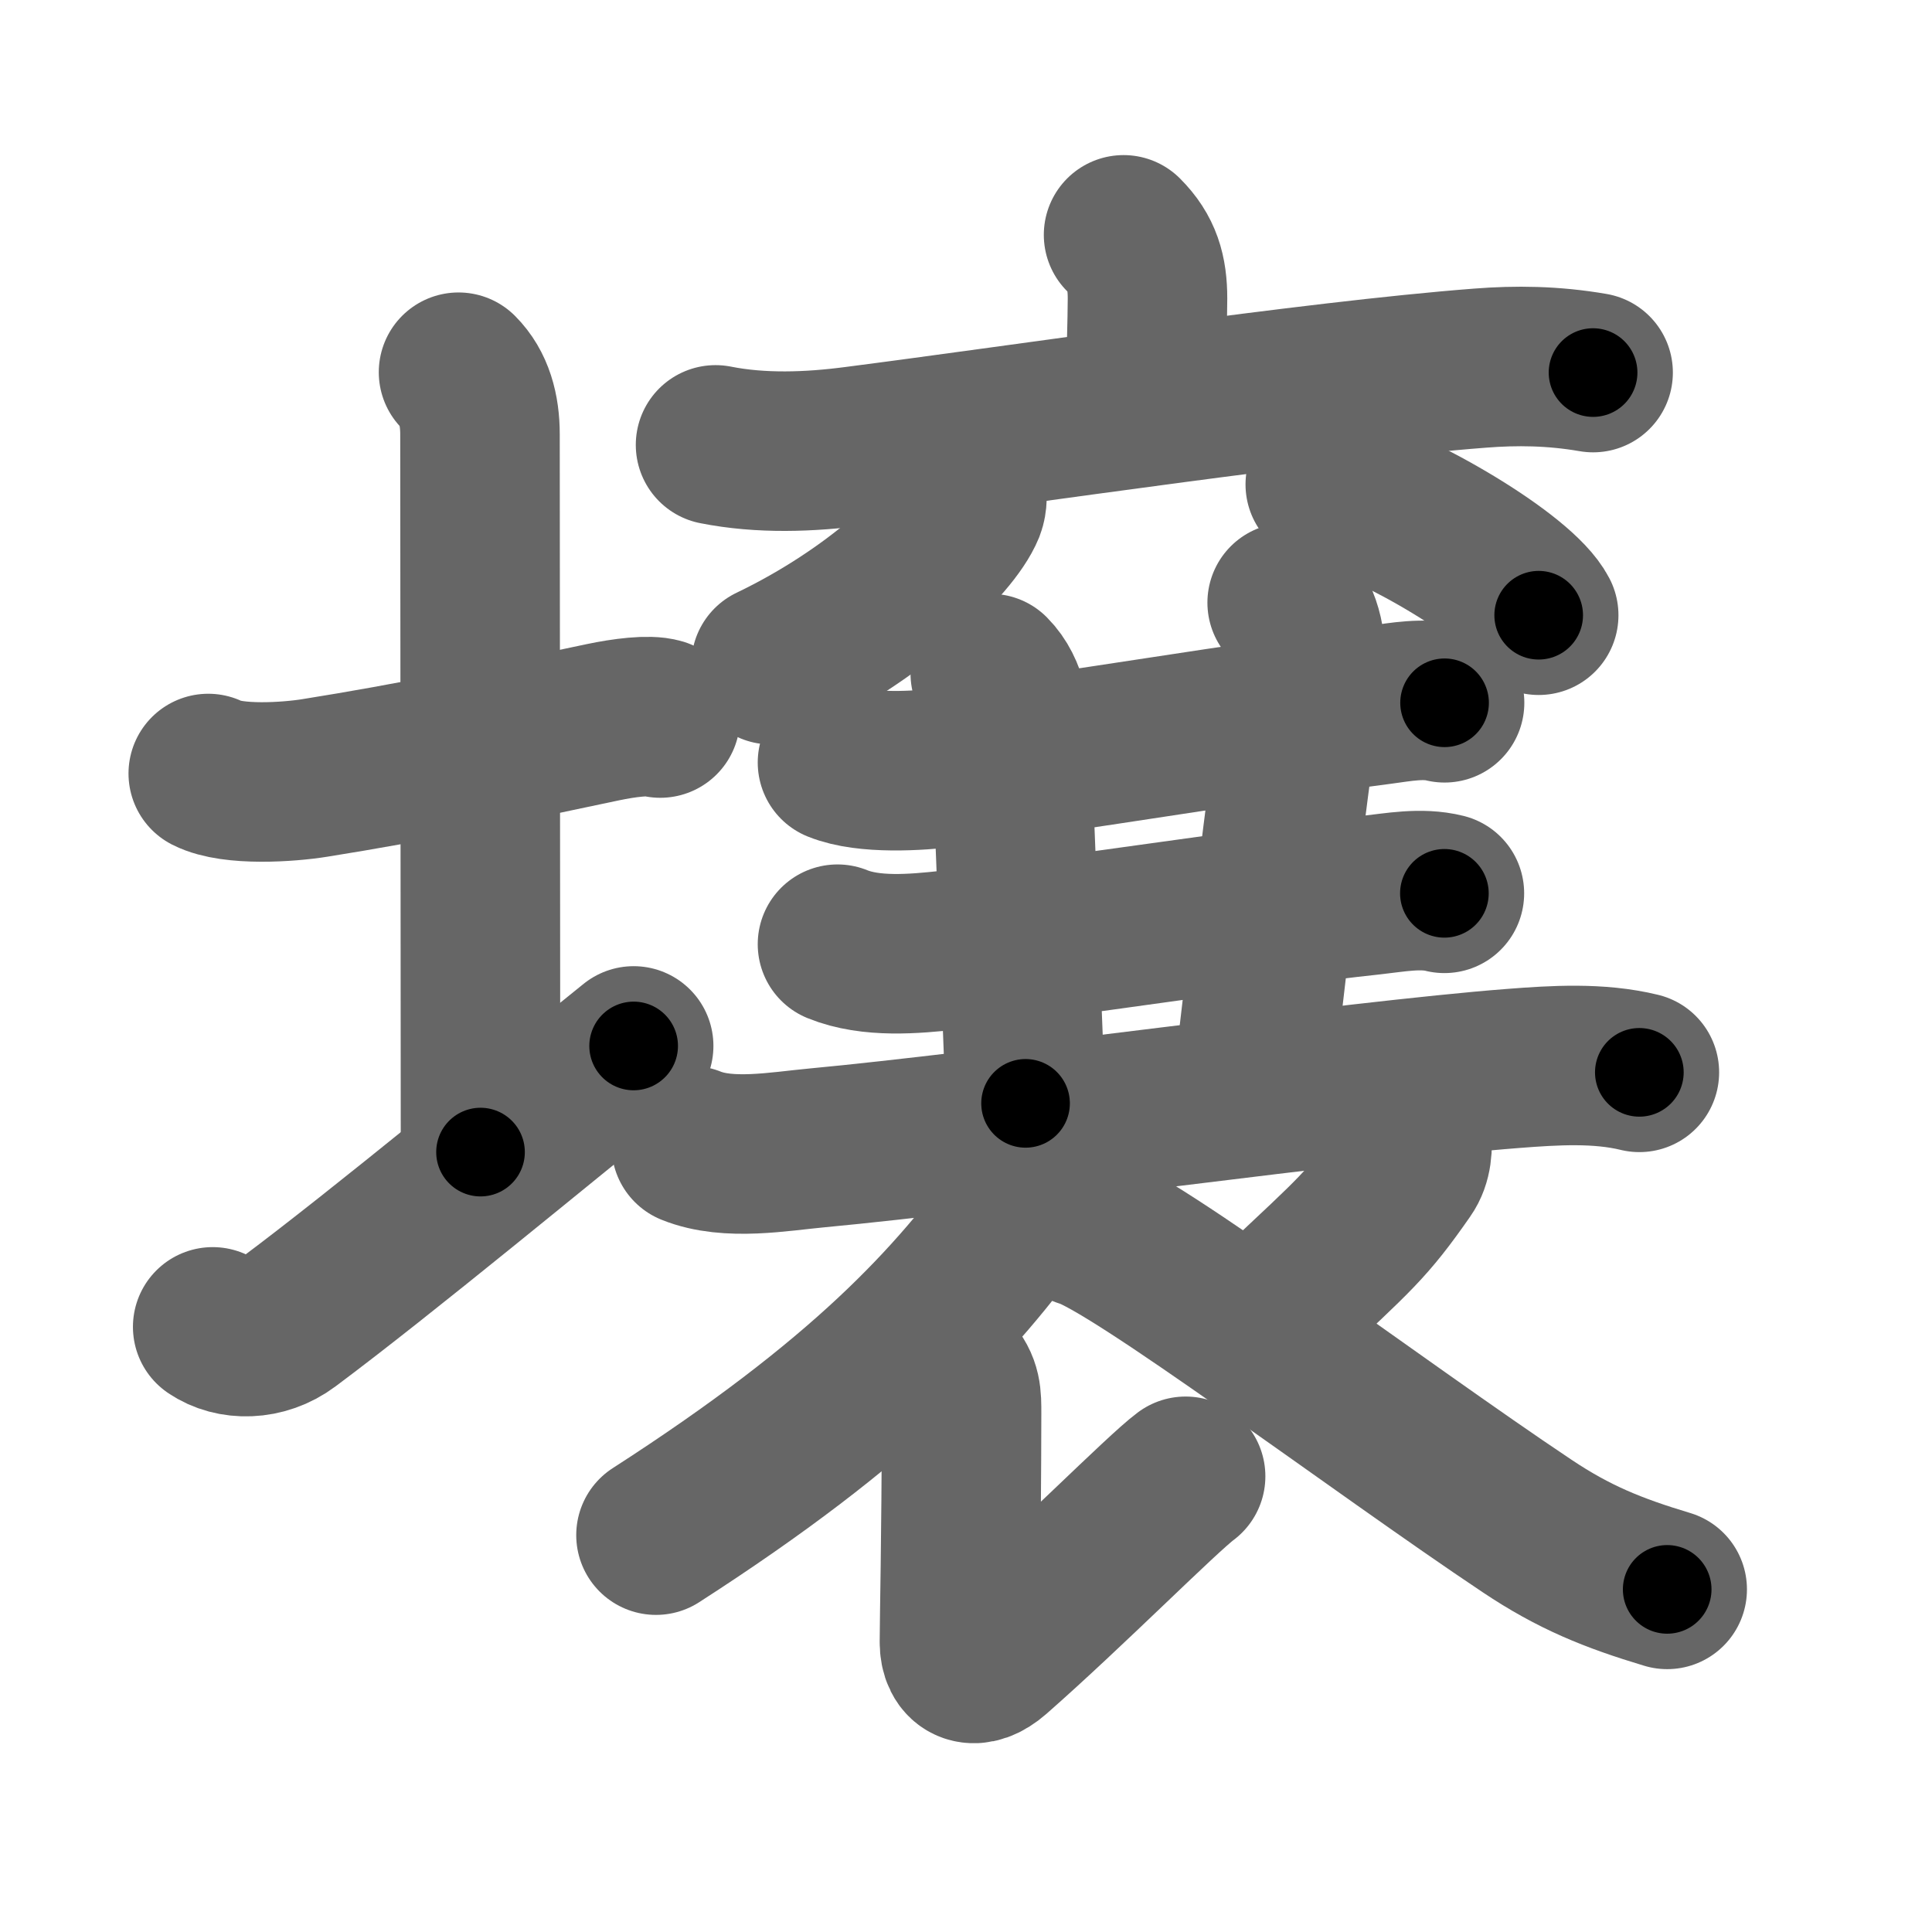 <svg xmlns="http://www.w3.org/2000/svg" width="109" height="109" viewBox="0 0 109 109" id="58cc"><g fill="none" stroke="#666" stroke-width="9" stroke-linecap="round" stroke-linejoin="round"><g><g><path d="M11.75,43.64c1.38,0.7,4.53,0.49,6.01,0.25C23.28,43.01,28.12,42,34,40.75c1.23-0.26,2.62-0.43,3.25-0.24" /><path d="M25.87,21c0.88,0.88,1.21,2.12,1.21,3.5c0,7.25,0.03,29.75,0.03,40.5" /><path d="M12,74.86c1.12,0.77,2.88,0.77,4.24-0.25c5.35-3.99,14.31-11.42,19.51-15.6" /></g><g p4:phon="襄V" xmlns:p4="http://kanjivg.tagaini.net"><g><g p4:part="1"><g><path d="M63.39,13.25c1.05,1.05,1.35,2.12,1.35,3.59c0,1.16-0.09,3.78-0.09,4.93" /><path d="M40.37,25.1c2.57,0.51,5.3,0.41,7.89,0.07c9.42-1.21,25.76-3.67,35.24-4.4c2.04-0.16,4.12-0.14,6.38,0.25" /></g></g><g><g><g><path d="M54.52,27.64c0.04,0.25,0.07,0.64-0.07,1c-0.79,1.94-5.03,6.02-10.95,8.86" /></g></g><g><path d="M74.77,27.33c4.34,1.35,10.96,5.29,12.04,7.38" /></g></g></g><g p4:part="1"><g><path d="M47.25,43.02c1.63,0.66,4.52,0.48,6.27,0.27c6.75-0.85,16.44-2.5,24.35-3.53c1.19-0.16,2.44-0.4,3.63-0.11" /></g></g><path d="M55.87,38c1,1,1.21,2.62,1.21,4c0,1.02,0.42,10.75,0.78,20.25" /><path d="M72.62,34c0.88,1,1.17,2.48,0.96,4c-1.33,9.5-1.83,14.25-2.83,22.75" /><g p4:part="1"><g><path d="M47.25,53.27c1.89,0.77,4.32,0.55,6.27,0.34c6.54-0.71,17.29-2.41,23.85-3.11c1.36-0.15,2.79-0.43,4.12-0.1" /></g><g><path d="M39,64.64c2.1,0.85,4.96,0.32,7.11,0.12c9.55-0.89,30.31-3.79,39.26-4.48c2.34-0.18,4.82-0.34,7.12,0.22" /></g></g><g p4:part="2"><path d="M58.28,65.64c0.06,0.55,0.11,1.52-0.37,2.2c-4.03,5.66-9.2,11.24-20.9,18.77" /><path d="M53.59,77.45c0.67,0.75,0.66,1.32,0.66,2.3c-0.01,7.15-0.12,11.62-0.12,12.88c0,1.31,0.88,1.61,1.94,0.68c4.19-3.68,9.5-9.04,10.82-10.02" /><path d="M79.64,63.94c0.07,0.74,0.04,1.52-0.39,2.13c-2.13,3.06-2.79,3.55-6.98,7.5" /><path d="M61.12,69.25C63.88,70,77.89,80.58,86.15,86.09c2.66,1.78,4.85,2.66,7.91,3.58" /></g></g></g></g><g fill="none" stroke="#000" stroke-width="5" stroke-linecap="round" stroke-linejoin="round"><g><g><path d="M11.75,43.64c1.38,0.7,4.53,0.49,6.01,0.25C23.28,43.01,28.12,42,34,40.75c1.23-0.26,2.62-0.43,3.25-0.24" stroke-dasharray="25.91" stroke-dashoffset="25.91"><animate id="0" attributeName="stroke-dashoffset" values="25.91;0" dur="0.26s" fill="freeze" begin="0s;58cc.click" /></path><path d="M25.87,21c0.88,0.88,1.21,2.12,1.21,3.5c0,7.25,0.03,29.75,0.03,40.5" stroke-dasharray="44.3" stroke-dashoffset="44.3"><animate attributeName="stroke-dashoffset" values="44.3" fill="freeze" begin="58cc.click" /><animate id="1" attributeName="stroke-dashoffset" values="44.3;0" dur="0.44s" fill="freeze" begin="0.end" /></path><path d="M12,74.86c1.12,0.77,2.88,0.77,4.24-0.25c5.35-3.99,14.31-11.42,19.51-15.6" stroke-dasharray="29.5" stroke-dashoffset="29.5"><animate attributeName="stroke-dashoffset" values="29.5" fill="freeze" begin="58cc.click" /><animate id="2" attributeName="stroke-dashoffset" values="29.5;0" dur="0.3s" fill="freeze" begin="1.end" /></path></g><g p4:phon="襄V" xmlns:p4="http://kanjivg.tagaini.net"><g><g p4:part="1"><g><path d="M63.39,13.25c1.05,1.05,1.35,2.12,1.35,3.59c0,1.16-0.09,3.78-0.09,4.93" stroke-dasharray="8.89" stroke-dashoffset="8.89"><animate attributeName="stroke-dashoffset" values="8.89" fill="freeze" begin="58cc.click" /><animate id="3" attributeName="stroke-dashoffset" values="8.89;0" dur="0.09s" fill="freeze" begin="2.end" /></path><path d="M40.37,25.1c2.57,0.51,5.3,0.41,7.89,0.07c9.42-1.21,25.76-3.67,35.24-4.4c2.04-0.16,4.12-0.14,6.38,0.25" stroke-dasharray="49.84" stroke-dashoffset="49.84"><animate attributeName="stroke-dashoffset" values="49.84" fill="freeze" begin="58cc.click" /><animate id="4" attributeName="stroke-dashoffset" values="49.84;0" dur="0.5s" fill="freeze" begin="3.end" /></path></g></g><g><g><g><path d="M54.52,27.64c0.04,0.25,0.07,0.64-0.07,1c-0.79,1.94-5.03,6.02-10.95,8.86" stroke-dasharray="15.3" stroke-dashoffset="15.3"><animate attributeName="stroke-dashoffset" values="15.3" fill="freeze" begin="58cc.click" /><animate id="5" attributeName="stroke-dashoffset" values="15.3;0" dur="0.15s" fill="freeze" begin="4.end" /></path></g></g><g><path d="M74.77,27.33c4.34,1.35,10.96,5.29,12.04,7.38" stroke-dasharray="14.3" stroke-dashoffset="14.3"><animate attributeName="stroke-dashoffset" values="14.3" fill="freeze" begin="58cc.click" /><animate id="6" attributeName="stroke-dashoffset" values="14.3;0" dur="0.14s" fill="freeze" begin="5.end" /></path></g></g></g><g p4:part="1"><g><path d="M47.25,43.02c1.63,0.66,4.52,0.48,6.27,0.27c6.75-0.85,16.44-2.5,24.35-3.53c1.19-0.16,2.44-0.4,3.63-0.11" stroke-dasharray="34.59" stroke-dashoffset="34.59"><animate attributeName="stroke-dashoffset" values="34.59" fill="freeze" begin="58cc.click" /><animate id="7" attributeName="stroke-dashoffset" values="34.59;0" dur="0.35s" fill="freeze" begin="6.end" /></path></g></g><path d="M55.87,38c1,1,1.21,2.62,1.21,4c0,1.02,0.42,10.75,0.78,20.25" stroke-dasharray="24.55" stroke-dashoffset="24.55"><animate attributeName="stroke-dashoffset" values="24.55" fill="freeze" begin="58cc.click" /><animate id="8" attributeName="stroke-dashoffset" values="24.55;0" dur="0.25s" fill="freeze" begin="7.end" /></path><path d="M72.62,34c0.88,1,1.17,2.48,0.96,4c-1.33,9.5-1.83,14.25-2.83,22.75" stroke-dasharray="27.17" stroke-dashoffset="27.17"><animate attributeName="stroke-dashoffset" values="27.17" fill="freeze" begin="58cc.click" /><animate id="9" attributeName="stroke-dashoffset" values="27.17;0" dur="0.27s" fill="freeze" begin="8.end" /></path><g p4:part="1"><g><path d="M47.25,53.27c1.89,0.77,4.32,0.55,6.27,0.34c6.54-0.71,17.29-2.41,23.85-3.11c1.36-0.15,2.79-0.43,4.12-0.1" stroke-dasharray="34.54" stroke-dashoffset="34.54"><animate attributeName="stroke-dashoffset" values="34.54" fill="freeze" begin="58cc.click" /><animate id="10" attributeName="stroke-dashoffset" values="34.54;0" dur="0.35s" fill="freeze" begin="9.end" /></path></g><g><path d="M39,64.64c2.1,0.85,4.96,0.32,7.11,0.12c9.55-0.89,30.31-3.79,39.26-4.48c2.34-0.18,4.82-0.34,7.12,0.22" stroke-dasharray="53.85" stroke-dashoffset="53.85"><animate attributeName="stroke-dashoffset" values="53.85" fill="freeze" begin="58cc.click" /><animate id="11" attributeName="stroke-dashoffset" values="53.85;0" dur="0.54s" fill="freeze" begin="10.end" /></path></g></g><g p4:part="2"><path d="M58.28,65.64c0.06,0.55,0.11,1.52-0.37,2.2c-4.03,5.66-9.2,11.24-20.9,18.77" stroke-dasharray="30.56" stroke-dashoffset="30.56"><animate attributeName="stroke-dashoffset" values="30.56" fill="freeze" begin="58cc.click" /><animate id="12" attributeName="stroke-dashoffset" values="30.56;0" dur="0.31s" fill="freeze" begin="11.end" /></path><path d="M53.59,77.45c0.67,0.75,0.66,1.32,0.66,2.3c-0.01,7.15-0.12,11.62-0.12,12.88c0,1.31,0.88,1.61,1.94,0.68c4.19-3.68,9.5-9.04,10.82-10.02" stroke-dasharray="33.02" stroke-dashoffset="33.02"><animate attributeName="stroke-dashoffset" values="33.02" fill="freeze" begin="58cc.click" /><animate id="13" attributeName="stroke-dashoffset" values="33.02;0" dur="0.33s" fill="freeze" begin="12.end" /></path><path d="M79.64,63.94c0.07,0.74,0.04,1.52-0.39,2.13c-2.13,3.06-2.79,3.55-6.98,7.5" stroke-dasharray="12.49" stroke-dashoffset="12.49"><animate attributeName="stroke-dashoffset" values="12.49" fill="freeze" begin="58cc.click" /><animate id="14" attributeName="stroke-dashoffset" values="12.49;0" dur="0.12s" fill="freeze" begin="13.end" /></path><path d="M61.12,69.25C63.88,70,77.89,80.58,86.15,86.09c2.66,1.78,4.85,2.66,7.91,3.58" stroke-dasharray="38.92" stroke-dashoffset="38.92"><animate attributeName="stroke-dashoffset" values="38.92" fill="freeze" begin="58cc.click" /><animate id="15" attributeName="stroke-dashoffset" values="38.92;0" dur="0.39s" fill="freeze" begin="14.end" /></path></g></g></g></g></svg>